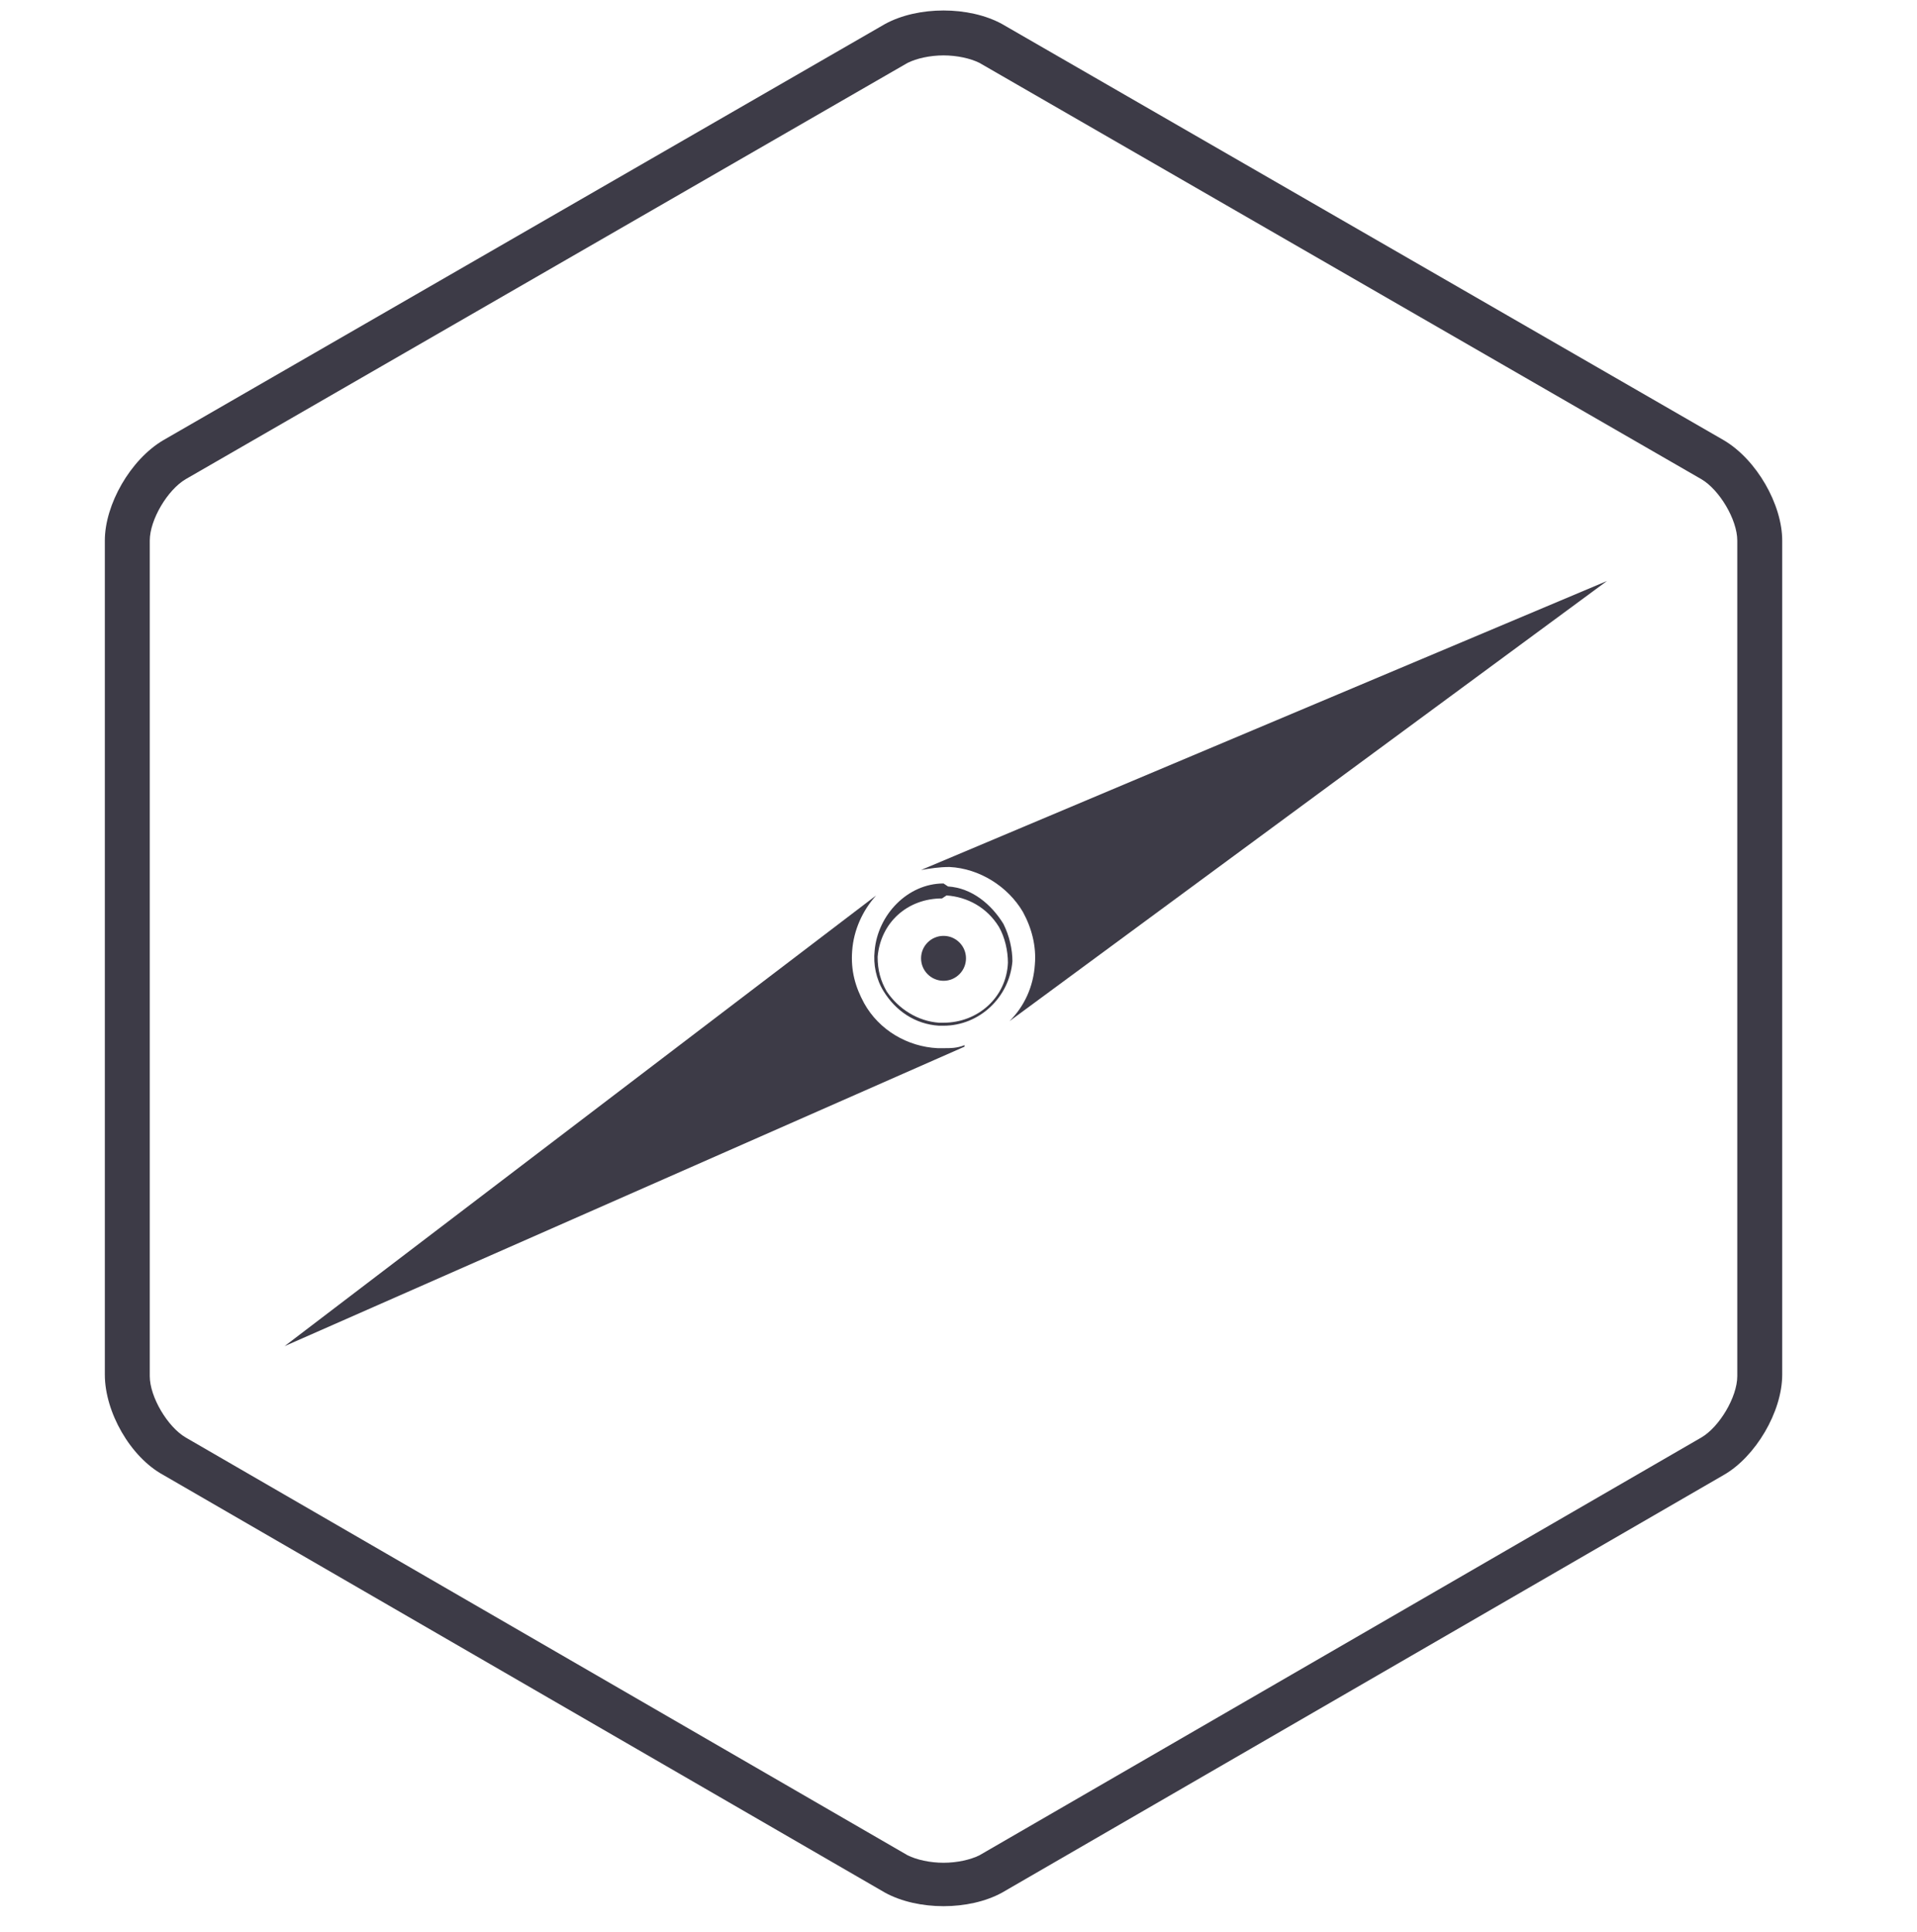 <svg width="128" height="129" viewBox="0 0 128 129" fill="none" xmlns="http://www.w3.org/2000/svg">
<path d="M115.1 29.4L66.9 1.6C65.8 1 64.4 0.7 63 0.7C61.6 0.7 60.2 1 59.1 1.6L10.9 29.4C8.7 30.7 7 33.7 7 36.1V91.8C7 94.3 8.7 97.3 10.9 98.5L59.1 126.4C60.2 127 61.6 127.3 63 127.3C64.4 127.3 65.8 127 66.9 126.4L115.1 98.5C117.2 97.3 119 94.3 119 91.8V36.1C119 33.7 117.3 30.7 115.1 29.4ZM116 91.9C116 93.3 114.8 95.3 113.6 96L65.4 123.9C64.8 124.2 63.9 124.4 63 124.4C62.1 124.4 61.2 124.2 60.6 123.9L12.4 96C11.2 95.3 10 93.3 10 91.9V36.1C10 34.7 11.2 32.7 12.4 32L60.6 4.2C61.2 3.9 62.1 3.7 63 3.7C63.9 3.7 64.8 3.9 65.4 4.2L113.6 32C114.8 32.7 116 34.7 116 36.1V91.9ZM67 61.7C66.2 60.4 64.9 59.3 63.3 59.2L63 59C60.6 59 58.6 61.1 58.4 63.5C58.3 64.4 58.5 65.4 59 66.2C59.8 67.5 61.1 68.4 62.7 68.5H63C65.4 68.5 67.4 66.6 67.6 64.2C67.6 63.4 67.4 62.5 67 61.7ZM63 68.3H62.7C61.3 68.2 60 67.4 59.2 66.2C58.8 65.5 58.6 64.8 58.6 63.9C58.8 61.6 60.6 60 62.9 60L63.2 59.8C64.6 59.9 65.9 60.6 66.7 61.9C67.1 62.6 67.3 63.5 67.3 64.3C67.2 66.6 65.3 68.3 63 68.3Z" fill="#3D3B47"/>
<path d="M63 65.5C63.828 65.5 64.5 64.828 64.5 64C64.5 63.172 63.828 62.5 63 62.5C62.172 62.5 61.5 63.172 61.5 64C61.5 64.828 62.172 65.5 63 65.5Z" fill="#3D3B47"/>
<path d="M63 70H62.6C60.6 69.9 58.7 68.8 57.7 67C57.1 65.9 56.8 64.8 56.9 63.5C57 62.1 57.6 60.8 58.5 59.8L19 89.9L64.4 69.9V69.8C63.9 70 63.5 70 63 70ZM61.5 58.1C62.1 58 62.7 57.9 63.4 57.9C65.4 58 67.3 59.2 68.3 60.9C68.9 62 69.2 63.2 69.1 64.4C69 65.9 68.4 67.2 67.4 68.2L107.3 38.8L61.5 58.1Z" fill="#3D3B47"/>
</svg>
